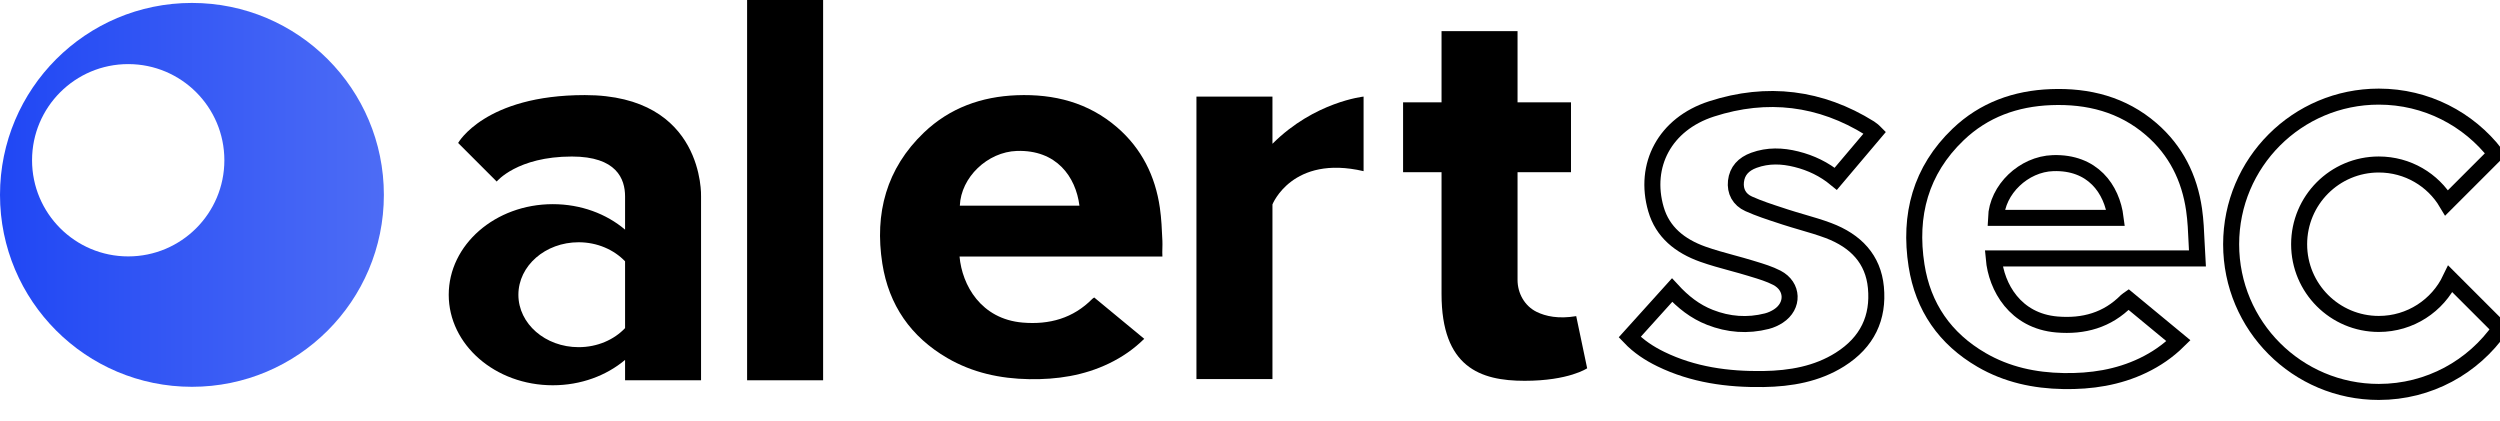 <svg width="208" height="35" viewBox="0 0 208 35" fill="none" xmlns="http://www.w3.org/2000/svg">
<g clip-path="url(#clip0_401_3938)">
<circle cx="15.969" cy="16.213" r="15.969" fill="url(#paint0_linear_401_3938)"/>
<g filter="url(#filter0_f_401_3938)">
<circle cx="10.667" cy="13.333" r="8" fill="white"/>
</g>
<path fill-rule="evenodd" clip-rule="evenodd" d="M96.712 21.344H79.834C80.045 23.726 81.615 26.545 85.086 26.839C87.306 27.027 89.286 26.486 90.89 24.857C90.912 24.834 90.939 24.816 90.974 24.794L90.975 24.794C90.994 24.782 91.015 24.768 91.039 24.751L95.2 28.189C94.313 29.063 93.338 29.725 92.262 30.243C90.167 31.251 87.936 31.585 85.637 31.547C83.224 31.507 80.919 31.012 78.814 29.787C75.781 28.022 73.951 25.385 73.41 21.931C72.754 17.747 73.746 14.02 76.869 11.031C79.015 8.979 81.656 8.035 84.598 7.923C87.697 7.806 90.546 8.525 92.944 10.596C94.988 12.361 96.12 14.646 96.501 17.285C96.631 18.189 96.671 19.107 96.712 20.043L96.712 20.044V20.044V20.044V20.044V20.045C96.721 20.245 96.715 20.446 96.71 20.648C96.704 20.879 96.697 21.111 96.712 21.344ZM89.81 17.114C89.503 14.696 87.897 12.453 84.605 12.558C82.164 12.636 79.949 14.753 79.858 17.114H89.81Z" fill="black"/>
<path fill-rule="evenodd" clip-rule="evenodd" d="M139.118 24.136C140.03 25.128 141.027 25.919 142.271 26.405C143.806 27.006 145.391 27.134 147.005 26.721C147.342 26.635 147.678 26.482 147.965 26.294C149.251 25.457 149.205 23.822 147.836 23.112C147.226 22.796 146.543 22.588 145.869 22.384L145.868 22.383C145.797 22.361 145.725 22.34 145.654 22.318C145.139 22.16 144.616 22.017 144.095 21.875C143.281 21.653 142.469 21.431 141.68 21.151C139.765 20.47 138.327 19.308 137.776 17.402C136.72 13.751 138.51 10.32 142.398 9.062C147.027 7.564 151.468 8.112 155.565 10.668C155.646 10.719 155.721 10.779 155.796 10.839V10.839C155.81 10.851 155.824 10.863 155.839 10.874L155.852 10.885C155.879 10.906 155.902 10.93 155.934 10.963V10.963C155.95 10.98 155.97 11 155.994 11.024L152.738 14.874C151.767 14.076 150.679 13.551 149.462 13.247C148.273 12.949 147.095 12.91 145.929 13.334C145.06 13.65 144.528 14.223 144.432 15.088C144.341 15.914 144.701 16.603 145.492 16.959C146.345 17.343 147.248 17.637 148.148 17.93C148.272 17.971 148.396 18.011 148.518 18.052C148.994 18.207 149.476 18.348 149.958 18.489C150.685 18.701 151.412 18.913 152.116 19.177C154.413 20.041 155.852 21.567 156.075 23.909C156.314 26.422 155.376 28.467 153.083 29.912C151.17 31.117 148.985 31.5 146.716 31.535C143.74 31.58 140.857 31.18 138.187 29.88C137.221 29.41 136.34 28.831 135.591 28.046L139.118 24.136Z" stroke="black" stroke-width="1.333" stroke-miterlimit="10"/>
<path fill-rule="evenodd" clip-rule="evenodd" d="M165.88 21.502H182.823C182.796 21.064 182.777 20.631 182.758 20.202V20.202V20.202V20.202V20.202C182.717 19.265 182.677 18.347 182.547 17.442C182.166 14.804 181.034 12.519 178.99 10.753C176.592 8.683 173.742 7.964 170.644 8.081C167.702 8.192 165.061 9.136 162.915 11.189C159.792 14.177 158.8 17.905 159.456 22.089C159.997 25.543 161.827 28.18 164.86 29.944C166.965 31.169 169.27 31.664 171.683 31.704C173.982 31.743 176.213 31.409 178.308 30.401C179.384 29.883 180.359 29.221 181.246 28.347L177.085 24.909C177.061 24.926 177.04 24.939 177.021 24.951C176.985 24.974 176.958 24.991 176.936 25.014C175.332 26.644 173.351 27.185 171.132 26.997C167.661 26.703 166.091 23.884 165.88 21.502Z" stroke="black" stroke-width="1.333" stroke-miterlimit="10"/>
<path fill-rule="evenodd" clip-rule="evenodd" d="M170.814 13.572C174.106 13.466 175.713 15.71 176.019 18.127H166.067C166.158 15.766 168.373 13.65 170.814 13.572Z" stroke="black" stroke-width="1.333" stroke-miterlimit="10"/>
<path d="M203.869 23.207C202.809 25.426 200.541 26.952 197.915 26.952C194.25 26.952 191.288 23.98 191.288 20.324C191.288 16.659 194.25 13.686 197.915 13.686C200.323 13.686 202.423 14.964 203.562 16.876L207.634 12.805C205.385 9.902 201.868 8.039 197.915 8.039C191.129 8.039 185.631 13.538 185.631 20.324C185.631 27.11 191.129 32.609 197.915 32.609C202.096 32.609 205.782 30.528 208.001 27.338L203.869 23.207Z" stroke="black" stroke-width="1.333" stroke-miterlimit="10"/>
<path d="M68.483 -0.302H62.159V31.639H68.483V-0.302Z" fill="black"/>
<path d="M48.658 7.911C40.326 7.911 38.117 11.894 38.117 11.894L41.326 15.104C41.326 15.104 43.02 13.023 47.578 13.023C51.303 13.023 52.006 14.886 52.006 16.342V19.106C50.451 17.788 48.331 16.986 45.993 16.986C41.208 16.986 37.334 20.364 37.334 24.525C37.334 28.686 41.208 32.054 45.993 32.054C48.331 32.054 50.451 31.252 52.006 29.944V31.638H58.327V16.342C58.327 16.342 58.644 7.911 48.658 7.911ZM52.006 27.299C51.085 28.27 49.698 28.884 48.142 28.884C45.368 28.884 43.13 26.932 43.13 24.525C43.13 22.118 45.368 20.156 48.142 20.156C49.698 20.156 51.085 20.78 52.006 21.741V27.299Z" fill="black"/>
<path d="M131.141 26.302C129.665 26.55 128.595 26.317 127.84 25.944C126.847 25.454 126.26 24.399 126.26 23.291V14.327H130.707V8.513H126.26V2.591H119.936V8.513H116.736V14.327H119.936V24.458C119.936 30.554 123.158 31.683 126.846 31.683C130.534 31.683 132.052 30.641 132.052 30.641L131.141 26.302Z" fill="black"/>
<path fill-rule="evenodd" clip-rule="evenodd" d="M105.868 11.963V8.036H99.544V31.539H105.868V17.007C105.868 17.007 107.506 12.852 113.45 14.241V8.036C113.45 8.036 109.366 8.465 105.868 11.963Z" fill="black"/>
</g>
<defs>
<filter id="filter0_f_401_3938" x="-10.666" y="-8" width="42.667" height="42.667" filterUnits="userSpaceOnUse" color-interpolation-filters="sRGB">
<feFlood flood-opacity="0" result="BackgroundImageFix"/>
<feBlend mode="normal" in="SourceGraphic" in2="BackgroundImageFix" result="shape"/>
<feGaussianBlur stdDeviation="6.667" result="effect1_foregroundBlur_401_3938"/>
</filter>
<linearGradient id="paint0_linear_401_3938" x1="5.94881e-08" y1="16.213" x2="31.938" y2="16.213" gradientUnits="userSpaceOnUse">
<stop stop-color="#2047F4"/>
<stop offset="1" stop-color="#4D6CF5"/>
</linearGradient>
<clipPath id="clip0_401_3938">
<rect width="208" height="34.667" fill="white"/>
</clipPath>
</defs>
</svg>
